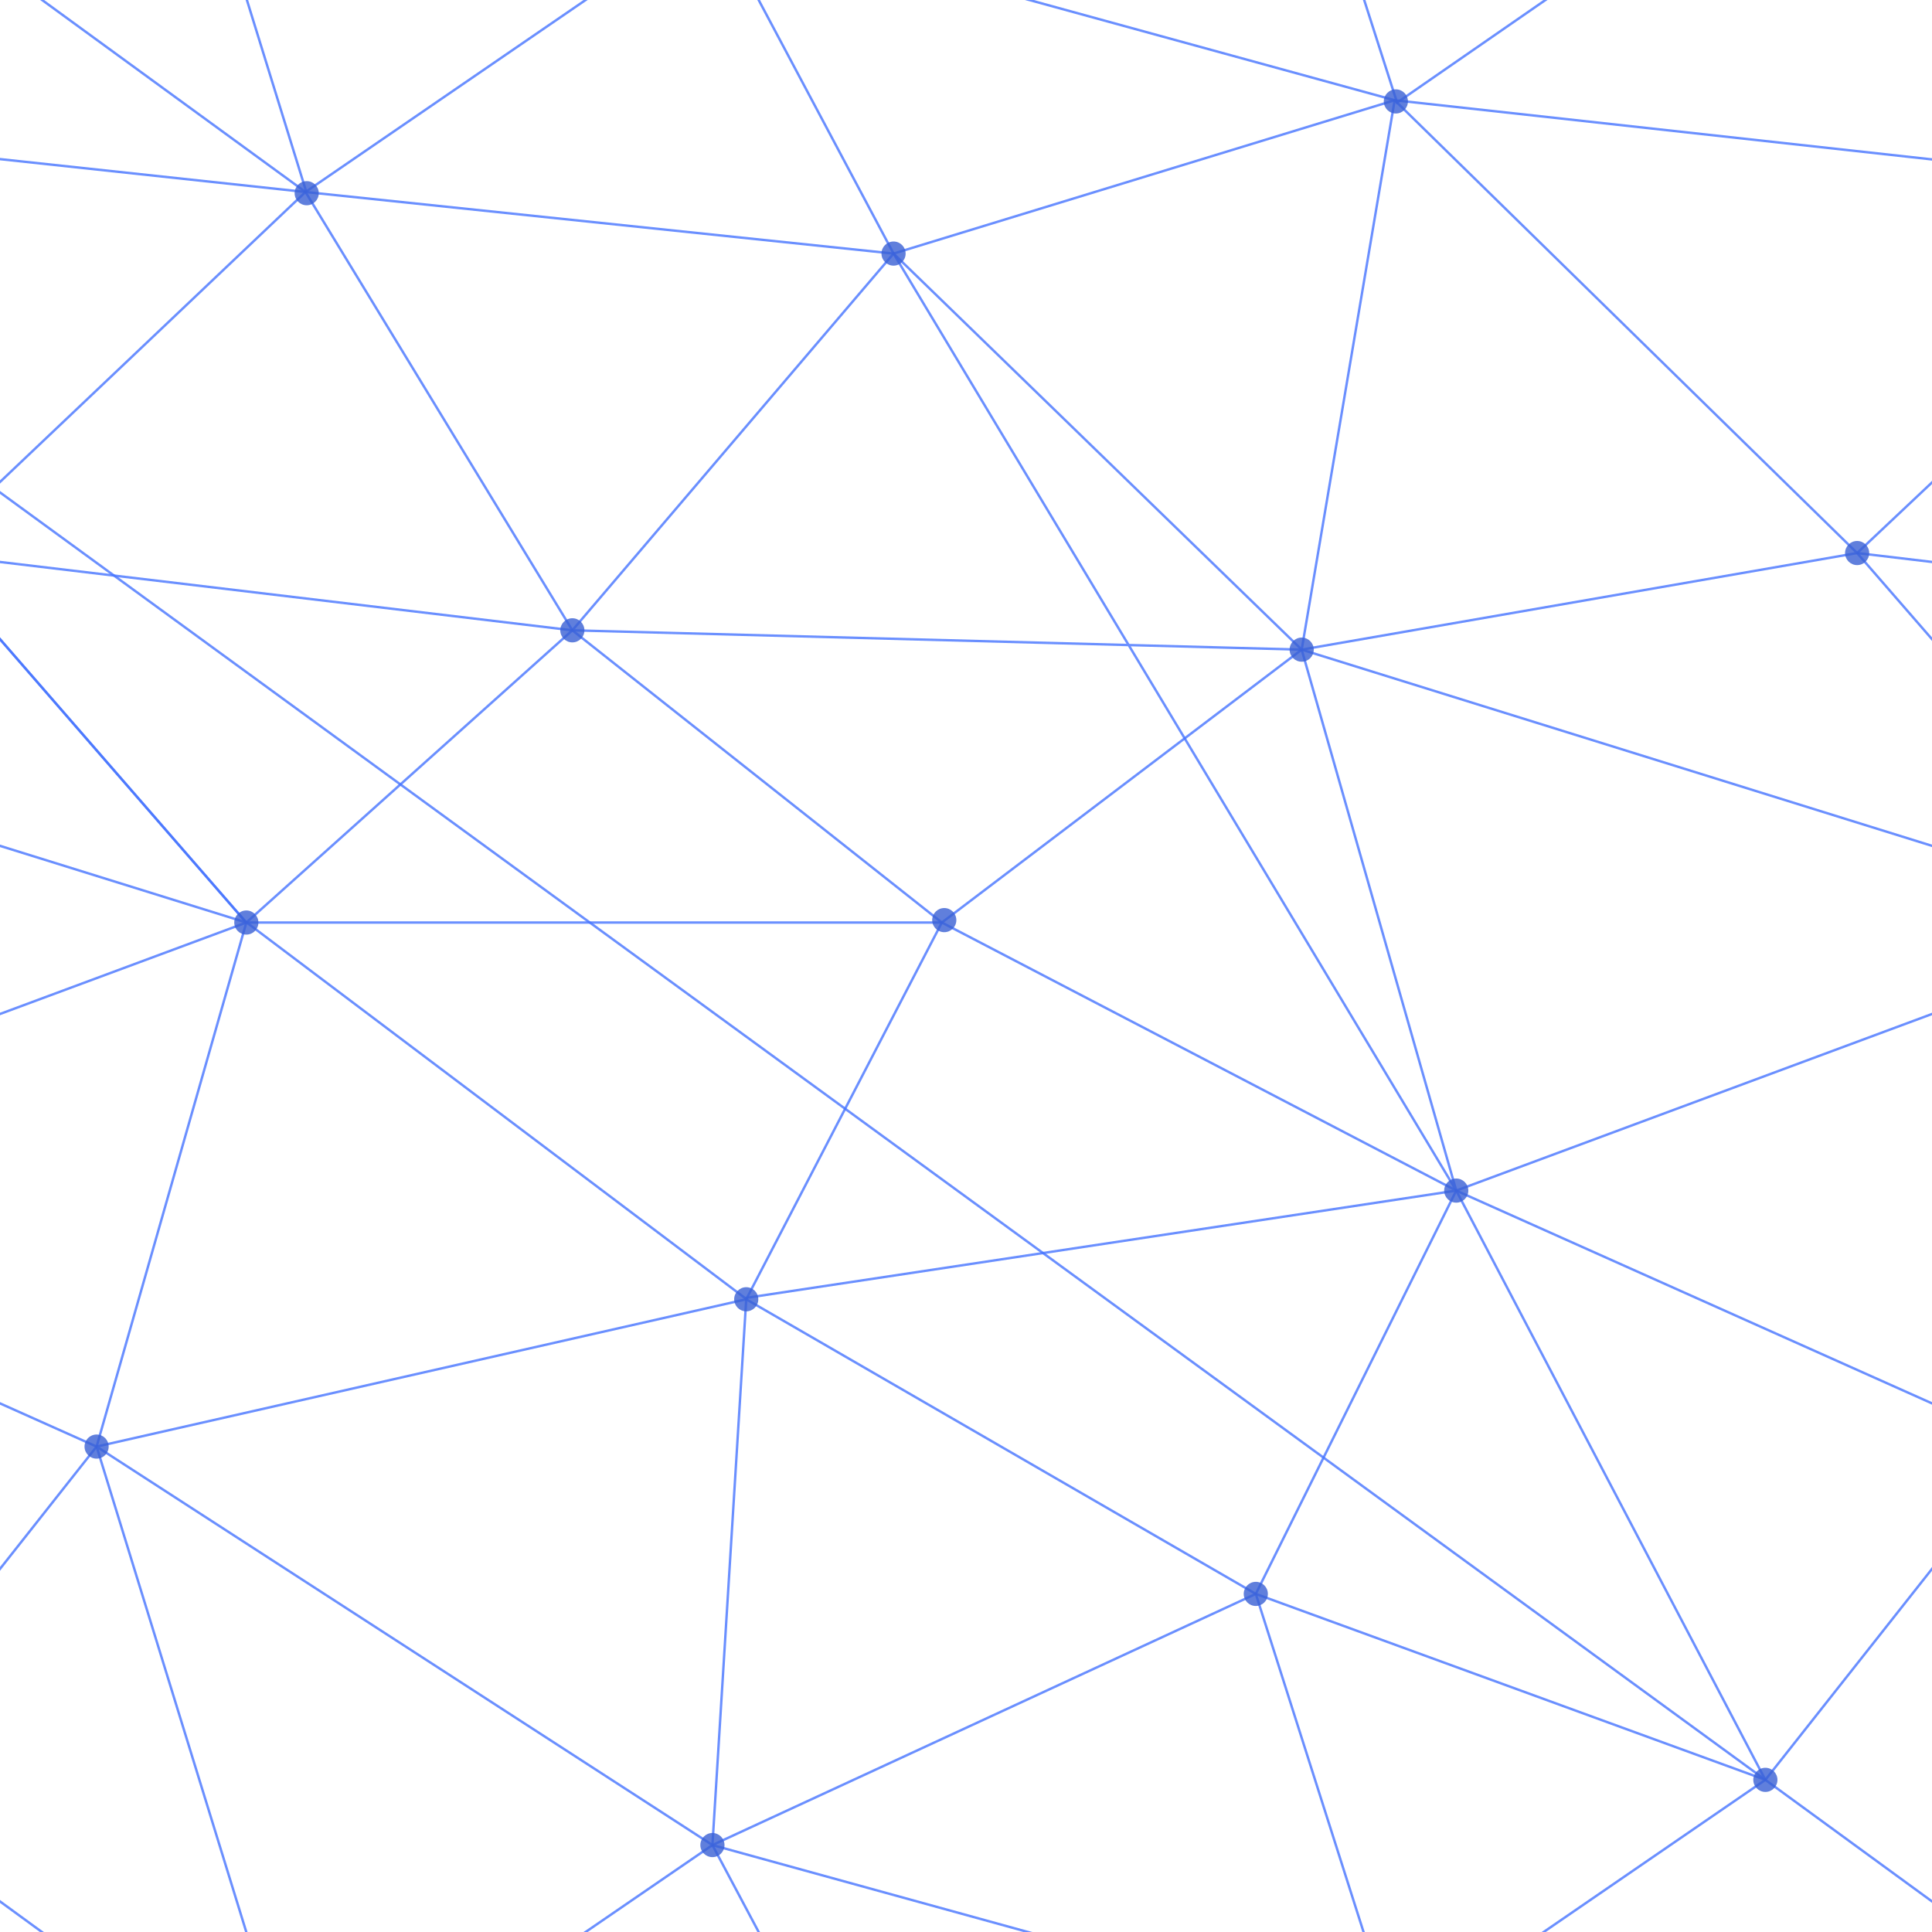 <svg width="400" height="400" viewBox="0 0 400 400" fill="none" xmlns="http://www.w3.org/2000/svg">
<rect x="0" y="0" width="400" height="400" fill="#333333" stroke="none"/>
<g clip-path="url(#clip0_79_1506)">
<path d="M400 0H0V400H400V0Z" fill="white"/>
<path d="M463.5 440L365.5 368.5L260 330L154.5 269L20 299.5L147.5 382L63.25 439.75L20 299.5L-98.5 246.5L51 191L-15.5 114.5L63.25 39.75L-34.5 -31.5M384.5 114.5L518.5 130.45L384.5 114.5Z" stroke="#4573FF" stroke-opacity="0.8" stroke-width="0.5"/>
<path d="M185 452.5L147.5 382M-15.5 114.5L118.5 130.5L195 191L301.5 246.5L154.25 268.75L50.75 190.75L-15.5 114.5Z" stroke="#4573FF" stroke-opacity="0.8" stroke-width="0.5"/>
<path d="M260 330L289 421L365.5 368.5L420 299.5L301.5 246.5L260 330ZM260 330L147.5 382L154.5 269L195 191L269.5 134.5L384.5 114.5L288.75 20.75L185 52.5L147.5 -18L63.25 39.75L118.5 130.5L51 191L20 299.5L-34.5 368.5L63.5 440" stroke="#4573FF" stroke-opacity="0.8" stroke-width="0.5"/>
<path d="M195 191H51M260 -70L289.25 21.25L365.5 -31.5L260 -70ZM301.5 246.5L269.5 134.5L118.5 130.5L185 52.5L301.5 246.5ZM451 191L269.5 134.5L451 191Z" stroke="#4573FF" stroke-opacity="0.8" stroke-width="0.5"/>
<path d="M51 191L-130.5 134.5M-111 21L63.25 39.75L185 52.5L269.5 134.5L288.75 20.75L463.5 40L384.5 114.5L451 191L301.5 246.5L365.5 368.5L-111 21ZM147.5 -18L288.75 20.75L147.5 -18ZM289 421L147.5 382L289 421ZM20 -100.5L63.5 40L20 -100.5Z" stroke="#4573FF" stroke-opacity="0.8" stroke-width="0.5"/>
<path d="M384.5 117C385.881 117 387 115.881 387 114.5C387 113.119 385.881 112 384.5 112C383.119 112 382 113.119 382 114.5C382 115.881 383.119 117 384.5 117Z" fill="#395FD3" fill-opacity="0.8"/>
<path d="M269.5 137C270.881 137 272 135.881 272 134.5C272 133.119 270.881 132 269.5 132C268.119 132 267 133.119 267 134.5C267 135.881 268.119 137 269.5 137Z" fill="#395FD3" fill-opacity="0.8"/>
<path d="M301.5 249C302.881 249 304 247.881 304 246.5C304 245.119 302.881 244 301.5 244C300.119 244 299 245.119 299 246.5C299 247.881 300.119 249 301.5 249Z" fill="#395FD3" fill-opacity="0.8"/>
<path d="M365.5 371C366.881 371 368 369.881 368 368.5C368 367.119 366.881 366 365.5 366C364.119 366 363 367.119 363 368.5C363 369.881 364.119 371 365.5 371Z" fill="#395FD3" fill-opacity="0.8"/>
<path d="M260 332.5C261.381 332.5 262.5 331.381 262.5 330C262.5 328.619 261.381 327.5 260 327.5C258.619 327.5 257.5 328.619 257.5 330C257.5 331.381 258.619 332.5 260 332.5Z" fill="#395FD3" fill-opacity="0.8"/>
<path d="M154.5 271.5C155.881 271.5 157 270.381 157 269C157 267.619 155.881 266.5 154.5 266.5C153.119 266.5 152 267.619 152 269C152 270.381 153.119 271.5 154.5 271.5Z" fill="#395FD3" fill-opacity="0.8"/>
<path d="M147.5 384.5C148.881 384.5 150 383.381 150 382C150 380.619 148.881 379.5 147.5 379.5C146.119 379.5 145 380.619 145 382C145 383.381 146.119 384.5 147.5 384.5Z" fill="#395FD3" fill-opacity="0.8"/>
<path d="M20 302C21.381 302 22.5 300.881 22.5 299.5C22.5 298.119 21.381 297 20 297C18.619 297 17.5 298.119 17.5 299.5C17.5 300.881 18.619 302 20 302Z" fill="#395FD3" fill-opacity="0.8"/>
<path d="M51 193.5C52.381 193.5 53.5 192.381 53.5 191C53.5 189.619 52.381 188.5 51 188.5C49.619 188.5 48.5 189.619 48.5 191C48.5 192.381 49.619 193.5 51 193.5Z" fill="#395FD3" fill-opacity="0.8"/>
<path d="M63.5 42.5C64.881 42.5 66 41.381 66 40C66 38.619 64.881 37.5 63.5 37.5C62.119 37.5 61 38.619 61 40C61 41.381 62.119 42.5 63.5 42.5Z" fill="#395FD3" fill-opacity="0.8"/>
<path d="M185 55C186.381 55 187.5 53.881 187.5 52.5C187.5 51.119 186.381 50 185 50C183.619 50 182.5 51.119 182.5 52.5C182.5 53.881 183.619 55 185 55Z" fill="#395FD3" fill-opacity="0.8"/>
<path d="M289 23.5C290.381 23.5 291.5 22.381 291.5 21C291.5 19.619 290.381 18.5 289 18.5C287.619 18.5 286.5 19.619 286.5 21C286.5 22.381 287.619 23.5 289 23.5Z" fill="#395FD3" fill-opacity="0.8"/>
<path d="M118.5 133C119.881 133 121 131.881 121 130.5C121 129.119 119.881 128 118.5 128C117.119 128 116 129.119 116 130.5C116 131.881 117.119 133 118.5 133Z" fill="#395FD3" fill-opacity="0.8"/>
<path d="M195.5 193C196.881 193 198 191.881 198 190.5C198 189.119 196.881 188 195.5 188C194.119 188 193 189.119 193 190.5C193 191.881 194.119 193 195.5 193Z" fill="#395FD3" fill-opacity="0.8"/>
</g>
<defs>
<clipPath id="clip0_79_1506">
<rect width="400" height="400" fill="white"/>
</clipPath>
</defs>
</svg>
